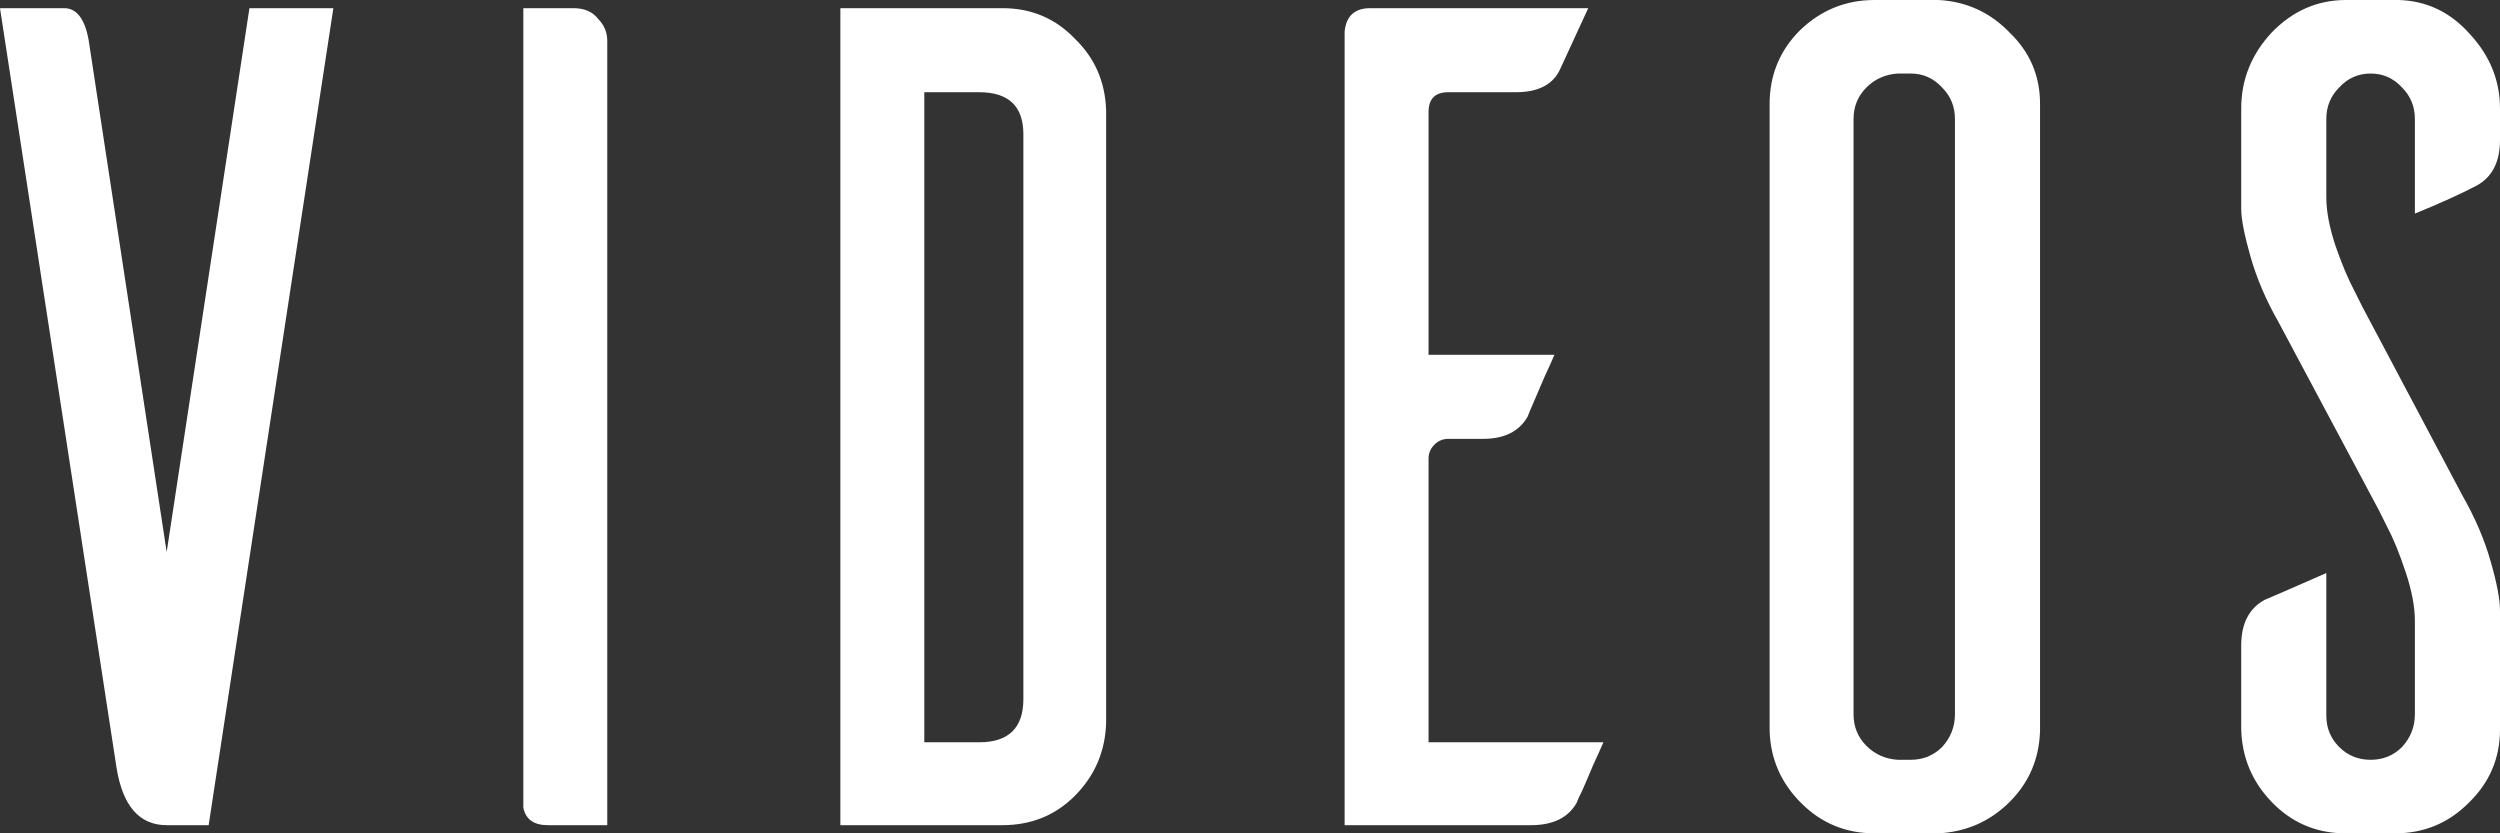 <svg width="240" height="80" viewBox="0 0 240 80" version="1.1" xmlns="http://www.w3.org/2000/svg" xmlns:xlink="http://www.w3.org/1999/xlink">
<rect x="0" y="0" width="240" height="80" fill="#333333" stroke="none"/>
<g id="Canvas" fill="none">
<g id="Videos">
<g id="Canvas_2">
<g id="Videos_2">
<g id="Vector">
<path d="M 32.003 0.784L 20.03 79.216L 16.561 79.216L 16.001 79.216C 13.39 79.216 11.787 77.386 11.19 73.725L -4.86141e-07 0.784L 6.154 0.784C 7.348 0.784 8.131 1.793 8.504 3.81L 16.001 52.997L 23.946 0.784L 32.003 0.784ZM 50.24 0.784L 55.052 0.784C 56.096 0.784 56.88 1.12 57.402 1.793C 57.998 2.39 58.297 3.1 58.297 3.922L 58.297 79.216L 52.59 79.216C 51.247 79.216 50.464 78.656 50.24 77.535L 50.24 0.784ZM 80.676 0.784L 96.23 0.784C 98.99 0.784 101.303 1.755 103.168 3.697C 105.107 5.565 106.114 7.88 106.189 10.644L 106.189 69.356C 106.114 72.12 105.107 74.472 103.168 76.415C 101.303 78.282 98.99 79.216 96.23 79.216L 80.676 79.216L 80.676 0.784ZM 98.244 67.115L 98.244 12.885C 98.244 10.196 96.827 8.852 93.992 8.852L 88.733 8.852L 88.733 71.26L 93.992 71.26C 96.827 71.26 98.244 69.879 98.244 67.115ZM 137.141 71.26L 153.926 71.26C 153.702 71.783 153.366 72.53 152.919 73.501C 152.546 74.398 152.21 75.182 151.912 75.854C 151.613 76.452 151.427 76.863 151.352 77.087C 150.532 78.506 149.077 79.216 146.988 79.216L 129.084 79.216L 129.084 3.025C 129.234 1.531 130.054 0.784 131.546 0.784L 152.471 0.784L 149.786 6.611C 149.114 8.105 147.697 8.852 145.534 8.852L 139.044 8.852C 137.775 8.852 137.141 9.486 137.141 10.756L 137.141 34.062L 149.226 34.062C 149.002 34.584 148.667 35.331 148.219 36.303C 147.846 37.199 147.51 37.983 147.212 38.656C 146.914 39.328 146.727 39.776 146.653 40C 145.832 41.419 144.415 42.129 142.4 42.129L 139.044 42.129C 138.521 42.129 138.073 42.316 137.7 42.689C 137.327 43.063 137.141 43.511 137.141 44.034L 137.141 71.26ZM 179.955 1.0448e-06L 186.109 1.0448e-06C 188.794 0.149 191.07 1.195 192.935 3.137C 194.874 5.005 195.844 7.283 195.844 9.972L 195.844 70.14C 195.769 72.829 194.8 75.107 192.935 76.975C 191.07 78.842 188.794 79.851 186.109 80L 179.955 80C 177.194 80 174.845 79.029 172.905 77.087C 170.965 75.145 169.958 72.829 169.884 70.14L 169.884 9.972C 169.884 7.208 170.854 4.855 172.793 2.913C 174.807 0.971 177.194 1.0448e-06 179.955 1.0448e-06ZM 182.192 72.941L 183.423 72.941C 184.617 72.941 185.624 72.53 186.445 71.709C 187.265 70.812 187.675 69.767 187.675 68.571L 187.675 11.429C 187.675 10.233 187.265 9.225 186.445 8.403C 185.624 7.507 184.617 7.059 183.423 7.059L 182.192 7.059C 180.999 7.134 179.992 7.582 179.171 8.403C 178.351 9.225 177.94 10.233 177.94 11.429L 177.94 68.571C 177.94 69.767 178.351 70.775 179.171 71.597C 179.992 72.418 180.999 72.867 182.192 72.941ZM 237.762 17.815C 236.195 18.637 234.219 19.533 231.83 20.504L 231.83 11.429C 231.83 10.233 231.42 9.225 230.599 8.403C 229.78 7.507 228.773 7.059 227.579 7.059C 226.386 7.059 225.379 7.507 224.558 8.403C 223.736 9.225 223.326 10.233 223.326 11.429L 223.326 18.936C 223.326 20.28 223.624 21.849 224.222 23.642C 224.819 25.36 225.416 26.779 226.013 27.899L 226.796 29.468L 236.419 47.619C 237.613 49.711 238.508 51.802 239.103 53.894C 239.702 55.985 240 57.554 240 58.599L 240 60.056L 240 70.028C 240 72.792 238.993 75.145 236.979 77.087C 235.039 79.029 232.689 80 229.929 80L 224.892 80C 222.207 79.925 219.931 78.917 218.068 76.975C 216.202 75.033 215.232 72.717 215.157 70.028L 215.157 61.961C 215.157 59.869 215.903 58.413 217.397 57.591C 217.77 57.442 219.745 56.583 223.326 55.014L 223.326 68.683C 223.326 69.879 223.736 70.887 224.558 71.709C 225.379 72.53 226.386 72.941 227.579 72.941C 228.773 72.941 229.78 72.53 230.599 71.709C 231.42 70.812 231.83 69.767 231.83 68.571L 231.83 59.608C 231.83 58.263 231.533 56.695 230.936 54.902C 230.34 53.109 229.743 51.653 229.146 50.532L 228.363 48.964L 218.739 30.924C 217.544 28.833 216.649 26.741 216.052 24.65C 215.456 22.558 215.157 21.027 215.157 20.056L 215.157 18.487L 215.157 10.42C 215.157 7.656 216.127 5.229 218.068 3.137C 220.082 1.046 222.469 1.0448e-06 225.23 1.0448e-06L 230.265 1.0448e-06C 232.95 0.075 235.226 1.158 237.089 3.249C 239.03 5.341 240 7.731 240 10.42L 240 13.445C 240 15.537 239.254 16.994 237.762 17.815Z" fill="white"/>
</g>
</g>
</g>
</g>
</g>
</svg>


